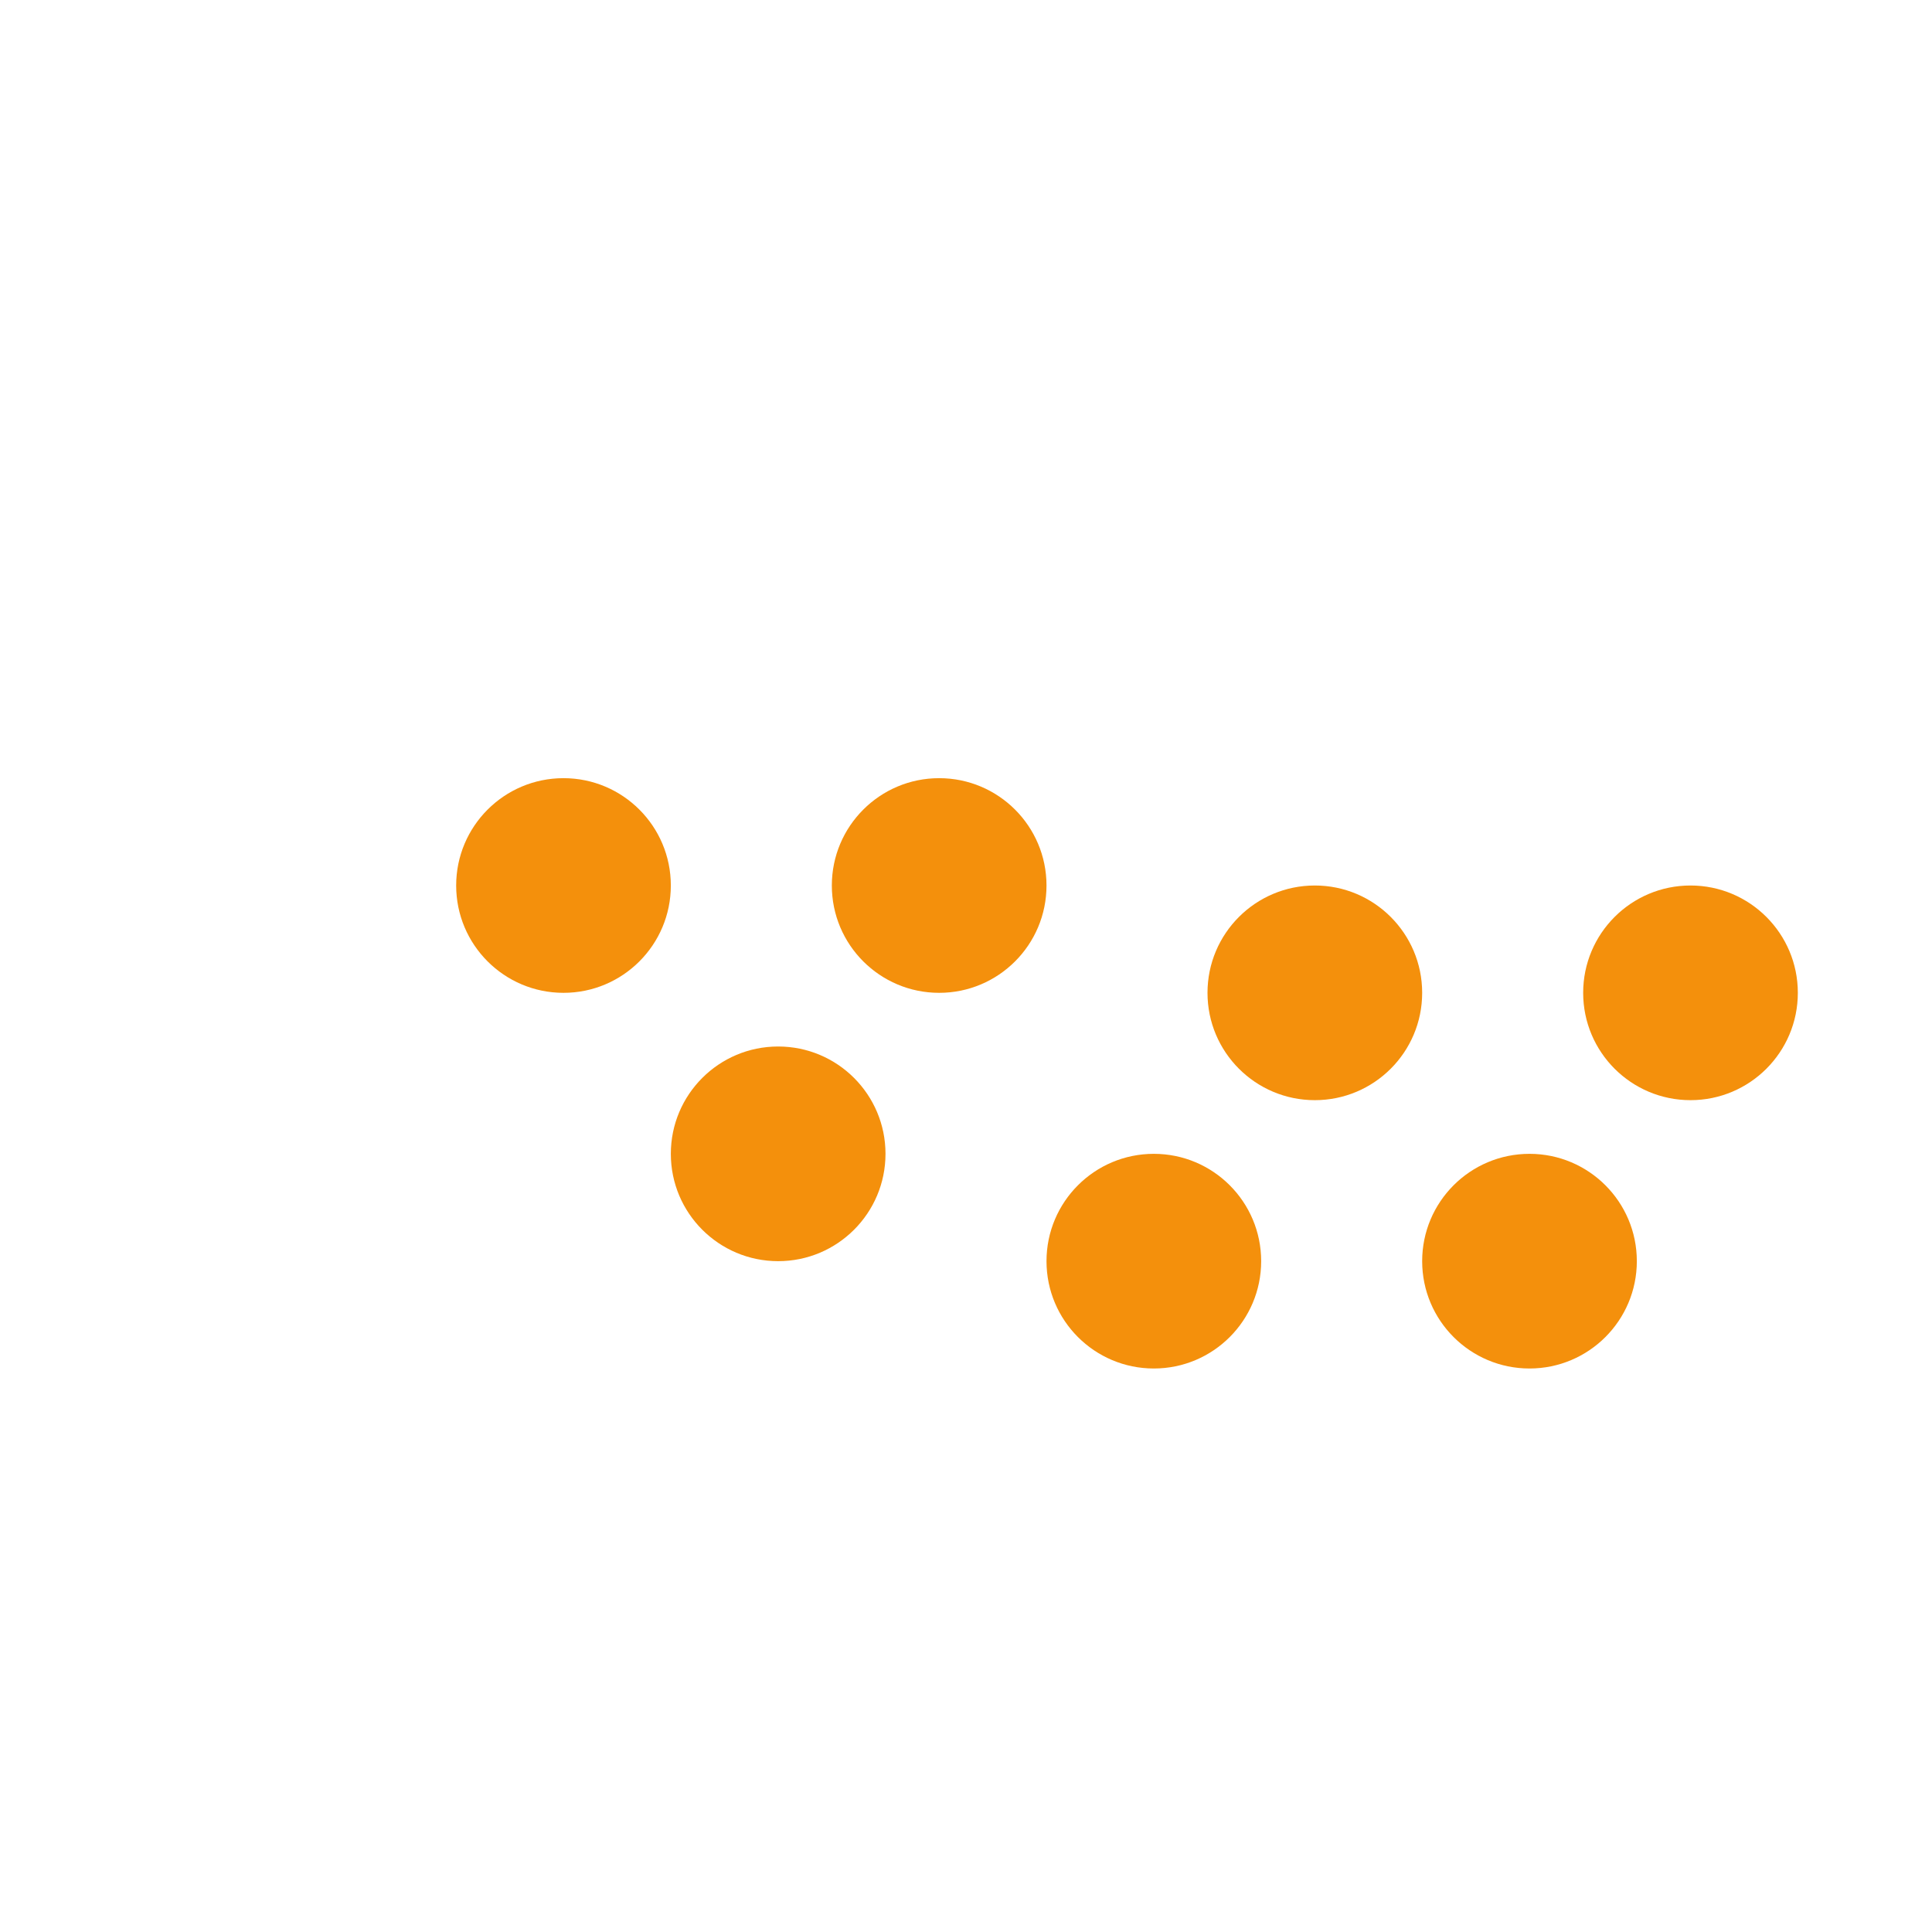 <svg xmlns="http://www.w3.org/2000/svg" viewBox="0 0 36 36">
  <g fill="#F4900C">
    <circle cx="10.5" cy="16.5" r="2"/>
    <circle cx="17.5" cy="16.5" r="2"/>
    <circle cx="14.5" cy="21.5" r="2"/>
    <circle cx="21.5" cy="23.5" r="2"/>
    <circle cx="24.5" cy="18.5" r="2"/>
    <circle cx="28.5" cy="23.5" r="2"/>
    <circle cx="31.5" cy="18.5" r="2"/>
  </g>
</svg>
